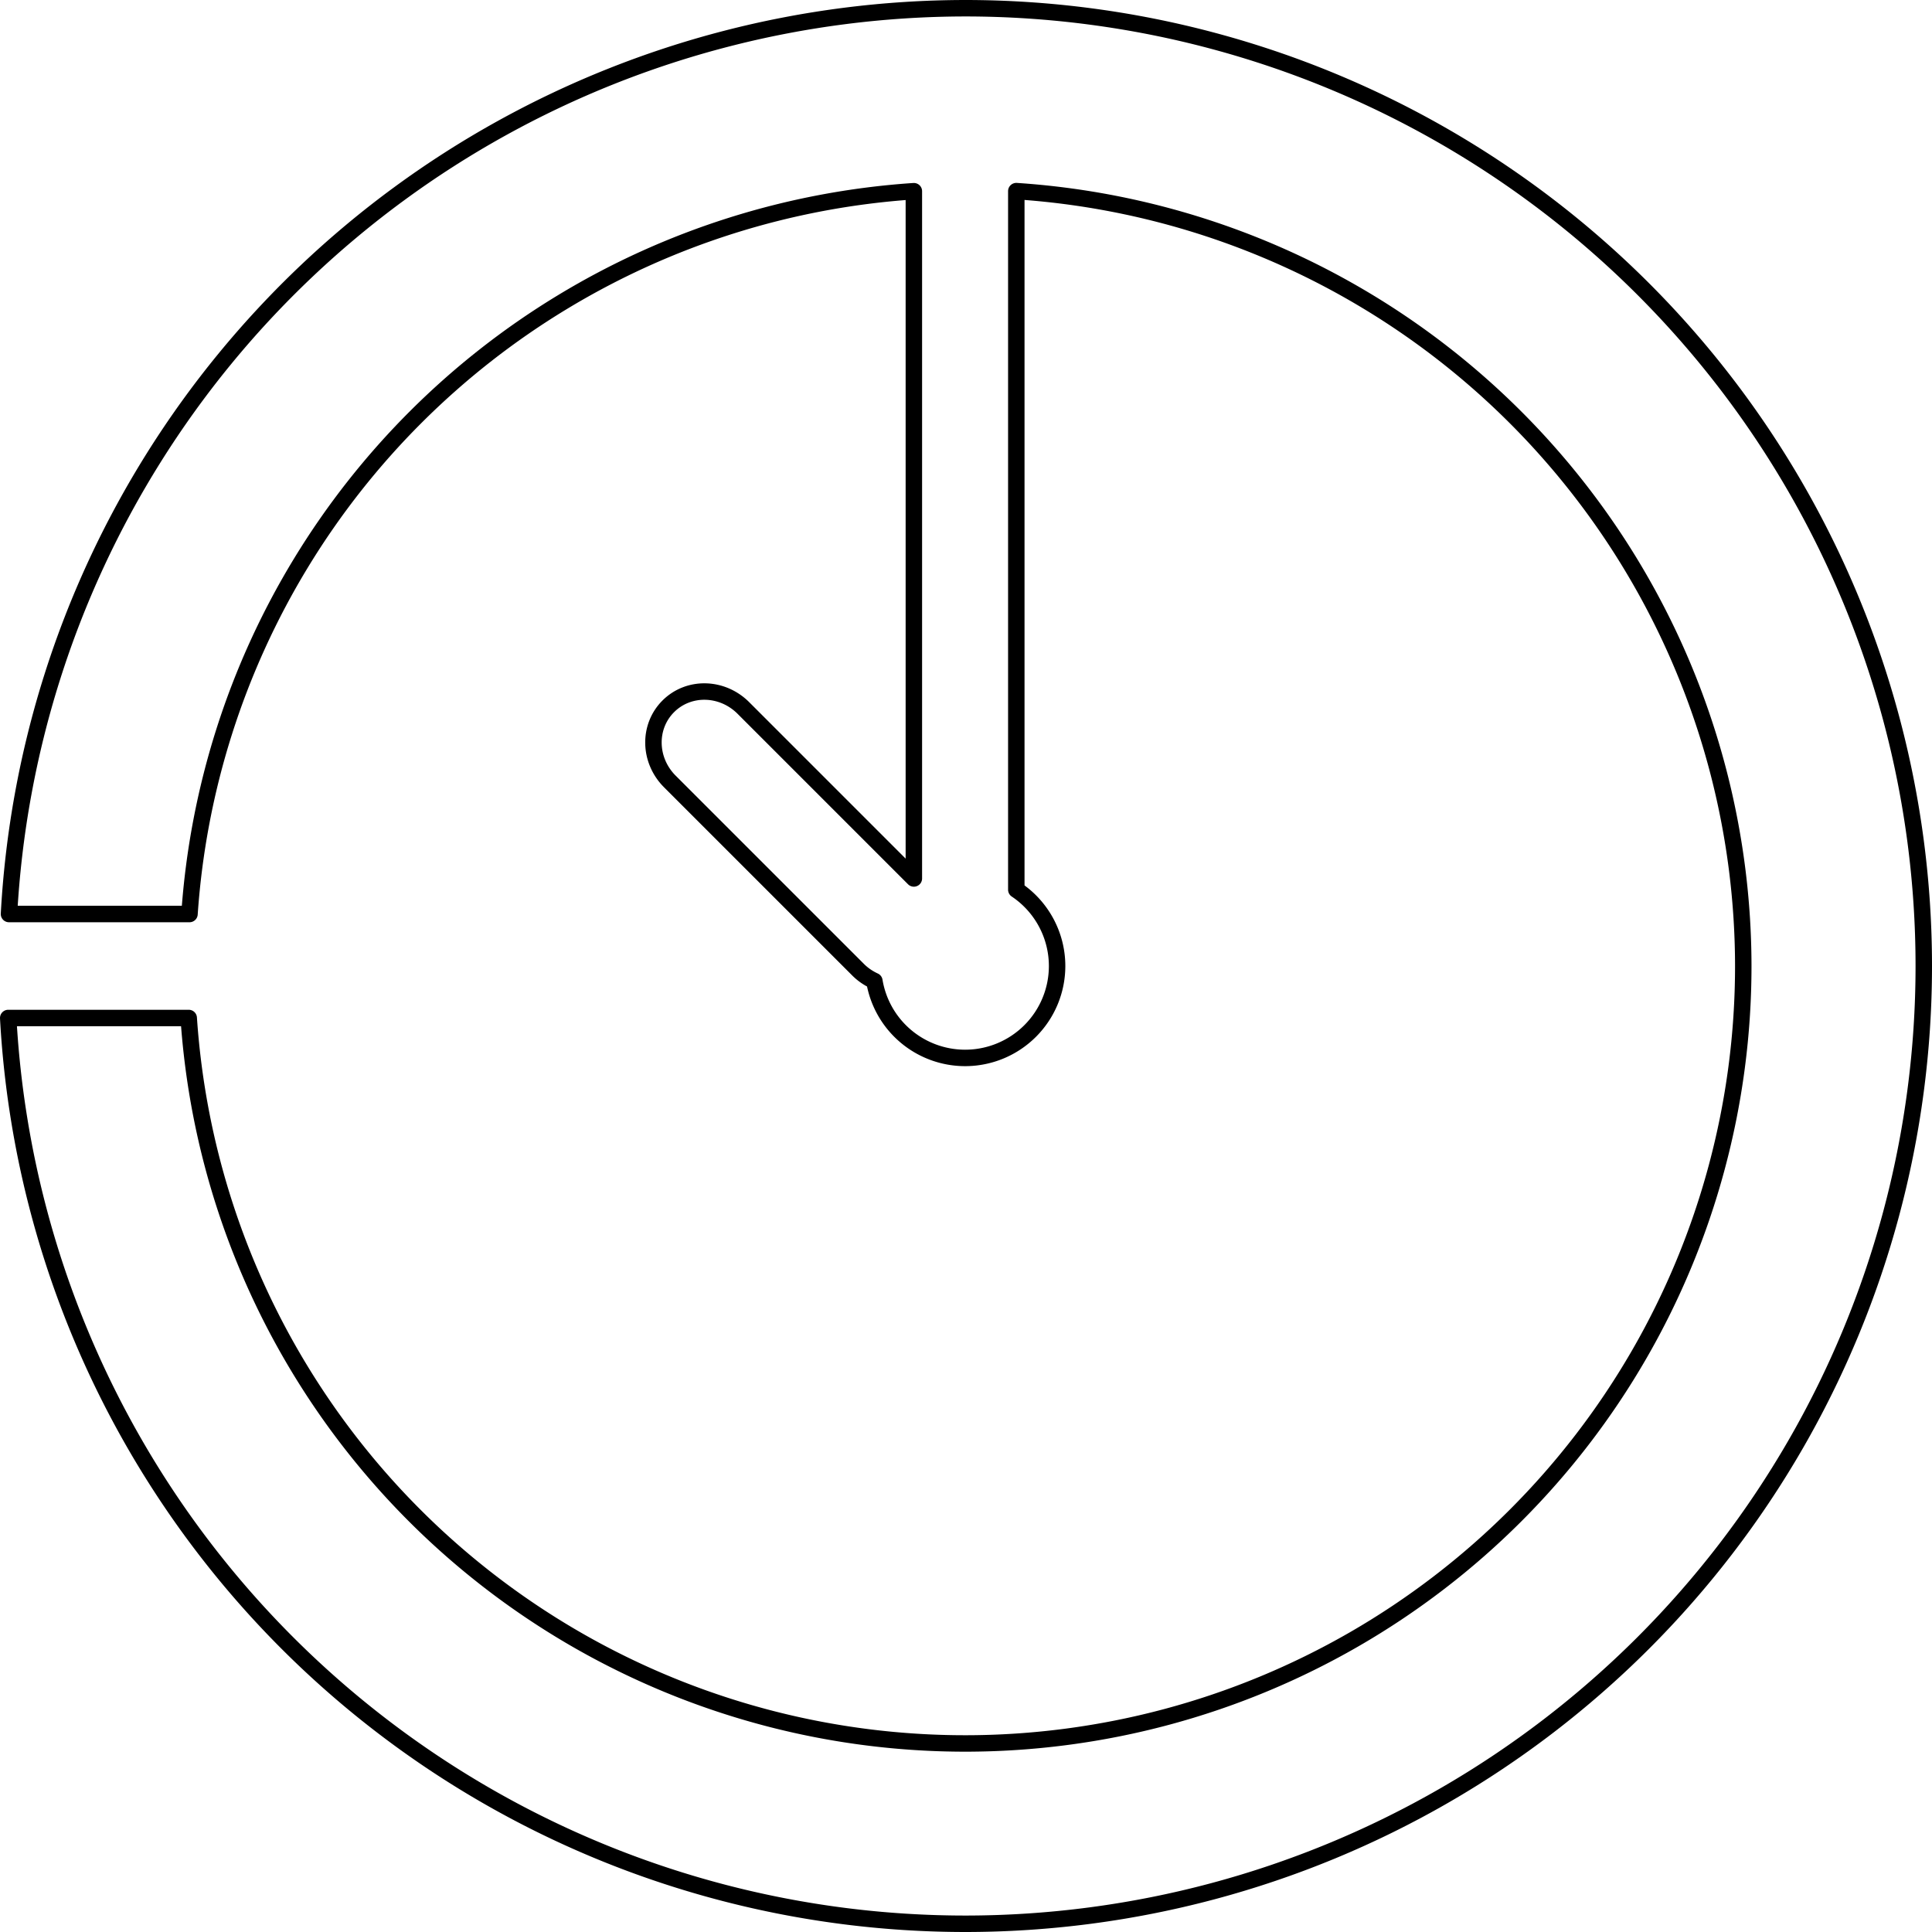 <?xml version="1.0" encoding="UTF-8" standalone="no"?>
<svg
   xmlns:dc="http://purl.org/dc/elements/1.1/"
   xmlns:cc="http://creativecommons.org/ns#"
   xmlns:rdf="http://www.w3.org/1999/02/22-rdf-syntax-ns#"
   xmlns:svg="http://www.w3.org/2000/svg"
   xmlns="http://www.w3.org/2000/svg"
   id="svg4688"
   version="1.1"
   viewBox="0 0 190.5 190.5"
   height="720"
   width="720">
  <defs
     id="defs4682" />
  <g
     transform="translate(0,-106.5)"
     id="layer1">
    <path
       id="path4496-7"
       d="M 95.158,107.311 A 94.531,94.44 0 0 0 0.887,196.625 H 18.685 a 76.731,76.658 0 0 1 71.424,-71.272 v 67.766 l -16.81,-16.81 c -2.096,-2.096 -5.398,-2.169 -7.406,-0.161 -2.008,2.008 -1.938,5.313 0.158,7.409 l 18.562,18.562 c 0.48,0.48 1.026,0.842 1.603,1.109 a 9.073,9.065 0 0 0 8.942,7.586 9.073,9.065 0 0 0 9.075,-9.062 9.073,9.065 0 0 0 -4.023,-7.526 v -68.881 a 76.731,76.658 0 0 1 71.681,76.407 76.731,76.658 0 0 1 -76.733,76.657 76.731,76.658 0 0 1 -76.549,-71.532 H 0.811 A 94.531,94.44 0 0 0 95.158,296.189 94.531,94.44 0 0 0 189.689,201.75 94.531,94.44 0 0 0 95.158,107.311 Z"
       style="opacity:1;fill:none;fill-opacity:1;fill-rule:nonzero;stroke:#000000;stroke-width:1.622;stroke-linecap:round;stroke-linejoin:round;stroke-miterlimit:4;stroke-dasharray:none;stroke-dashoffset:0;stroke-opacity:1" />
  </g>
</svg>
